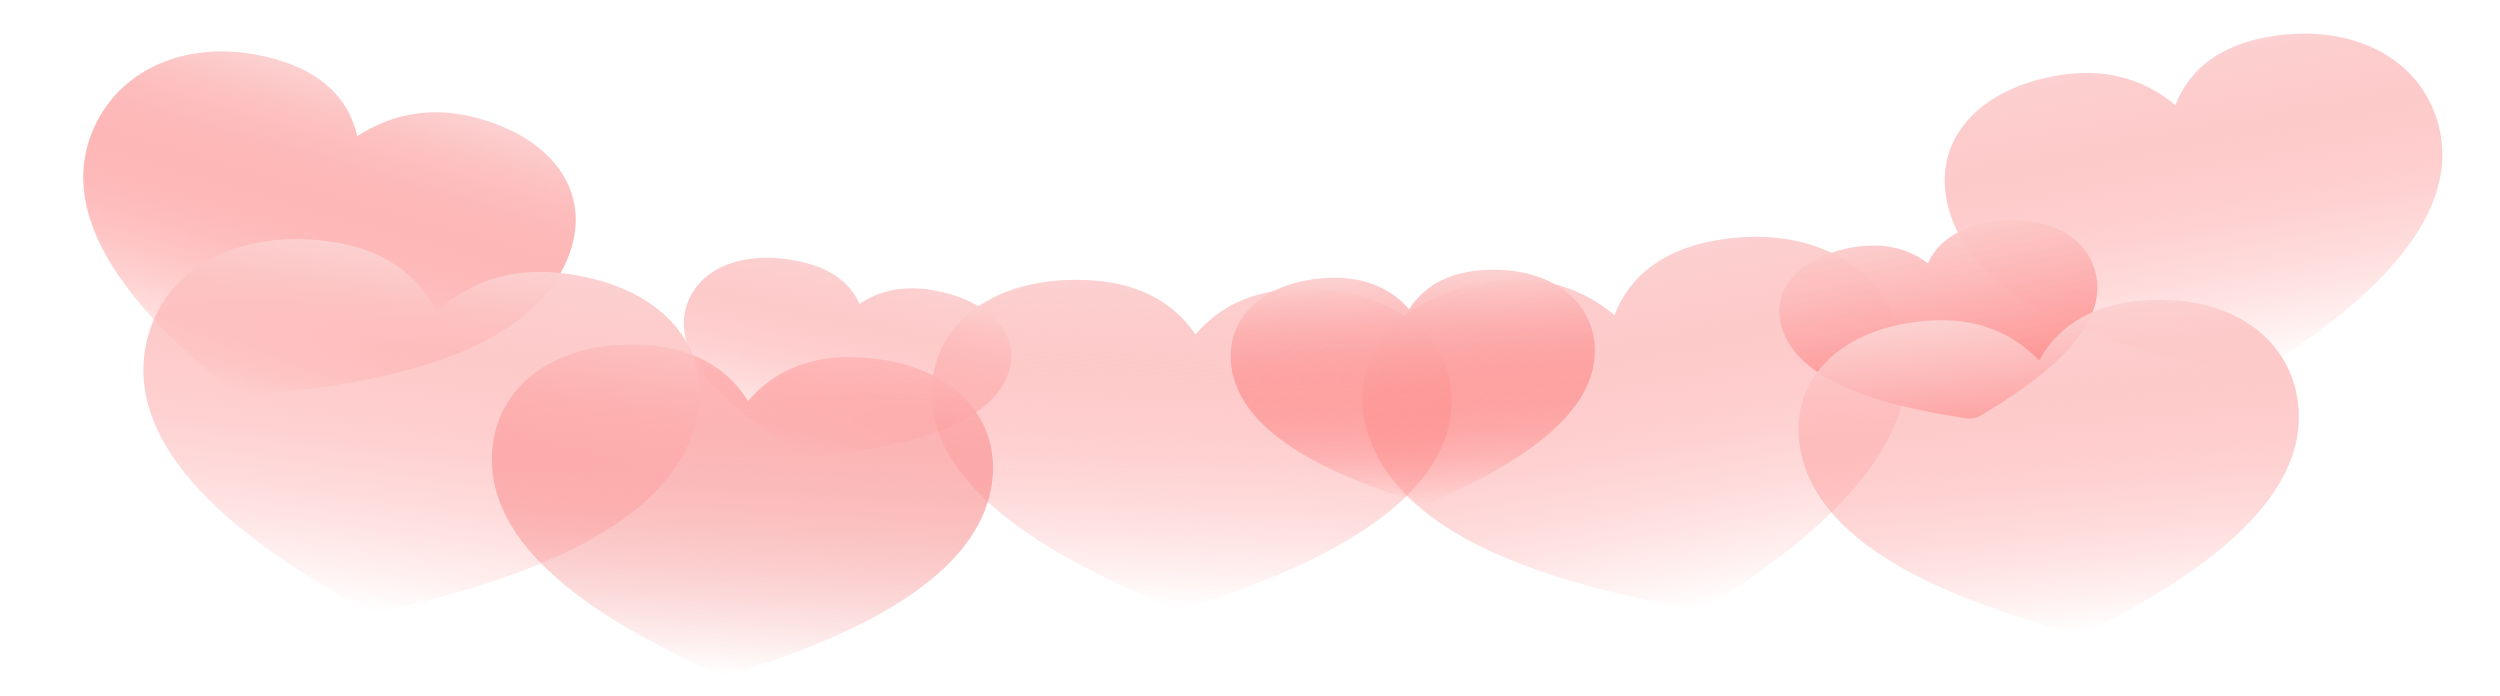 <svg width="1785" height="497" viewBox="0 0 1785 497" fill="none" xmlns="http://www.w3.org/2000/svg">
<g filter="url(#filter0_f_483_2)">
<path fill-rule="evenodd" clip-rule="evenodd" d="M775.655 199.934C744.052 198.664 716.669 205.748 696.909 219.879C677.333 233.858 666.744 253.654 665.371 275.979C662.986 314.757 688.534 346.76 721.924 372.194C755.172 397.515 797.724 417.469 833.041 432.53C835.621 433.634 838.526 434.276 841.509 434.402C844.492 434.528 847.465 434.134 850.176 433.255C887.183 421.244 931.958 404.658 968.182 382.005C1004.53 359.303 1033.94 329.403 1036.31 290.891C1037.69 268.478 1029.53 247.945 1011.74 232.465C993.785 216.853 967.406 207.625 935.901 206.359C909.292 205.289 886.847 211.502 869.282 224.206C863.278 228.613 858.01 233.511 853.585 238.803C849.831 233.182 845.19 227.885 839.756 223.019C823.837 208.969 802.264 201.004 775.655 199.934Z" fill="url(#paint0_linear_483_2)"/>
</g>
<g filter="url(#filter1_f_483_2)">
<path fill-rule="evenodd" clip-rule="evenodd" d="M570.907 186.601C551.367 182.399 533.199 183.363 518.725 189.134C504.388 194.839 494.783 204.809 490.55 217.218C483.196 238.773 494.307 259.599 511.308 277.594C528.237 295.51 551.787 311.432 571.559 323.804C573.004 324.709 574.72 325.391 576.564 325.791C578.407 326.191 580.323 326.298 582.148 326.102C607.07 323.428 637.534 319.037 663.576 310.288C689.705 301.527 712.587 287.948 719.89 266.541C724.141 254.082 722.153 241.63 713.387 230.956C704.538 220.191 689.464 212.088 669.985 207.899C653.534 204.361 638.58 205.38 625.693 210.589C621.277 212.406 617.247 214.581 613.684 217.071C612.19 213.494 610.094 210.001 607.437 206.663C599.623 197.001 587.358 190.139 570.907 186.601Z" fill="url(#paint1_linear_483_2)"/>
</g>
<g filter="url(#filter2_f_483_2)">
<path fill-rule="evenodd" clip-rule="evenodd" d="M1059.13 202.001C1026.64 207.946 1001.59 221.734 986.914 241.2C972.37 260.461 969.127 283.79 976.171 307.662C988.407 349.128 1026.37 377.004 1069.8 396.143C1113.03 415.194 1163.67 426.438 1205.12 434.188C1208.15 434.757 1211.34 434.764 1214.41 434.21C1217.47 433.655 1220.34 432.555 1222.75 431.002C1255.69 409.797 1294.77 381.974 1322.89 349.722C1351.13 317.389 1369.61 279.061 1357.46 237.88C1350.38 213.914 1334.37 194.13 1310.5 181.897C1286.42 169.564 1256.22 165.909 1223.83 171.836C1196.48 176.842 1176.1 188.572 1163.11 206.025C1158.7 212.059 1155.21 218.443 1152.73 225.047C1146.81 219.981 1140.1 215.462 1132.76 211.58C1111.33 200.425 1086.48 196.995 1059.13 202.001Z" fill="url(#paint2_linear_483_2)"/>
</g>
<g filter="url(#filter3_f_483_2)">
<path fill-rule="evenodd" clip-rule="evenodd" d="M460.082 246.3C429.656 244.557 403.052 251.228 383.589 265.057C364.307 278.737 353.518 298.367 351.537 320.661C348.096 359.389 371.78 391.761 403.217 417.685C434.52 443.494 474.95 464.078 508.55 479.662C511.005 480.804 513.786 481.489 516.658 481.66C519.529 481.83 522.407 481.482 525.045 480.643C561.071 469.191 604.719 453.283 640.304 431.182C676.011 409.035 705.237 379.587 708.655 341.126C710.643 318.743 703.385 298.096 686.693 282.356C669.846 266.481 644.69 256.861 614.358 255.123C588.741 253.655 566.922 259.529 549.617 271.965C543.699 276.28 538.478 281.098 534.056 286.322C530.603 280.647 526.286 275.282 521.191 270.336C506.26 256.053 485.699 247.768 460.082 246.3Z" fill="url(#paint3_linear_483_2)"/>
</g>
<g filter="url(#filter4_f_483_2)">
<path fill-rule="evenodd" clip-rule="evenodd" d="M947.9 198.425C925.78 199.544 907.448 206.272 895.139 217.472C882.942 228.553 877.592 243.154 878.913 258.946C881.206 286.379 902.246 307.265 928.072 323.031C953.788 338.726 985.432 350.053 1011.54 358.399C1013.45 359.011 1015.54 359.278 1017.63 359.176C1019.71 359.075 1021.74 358.609 1023.54 357.818C1048.06 347.01 1077.53 332.49 1100.43 314.247C1123.41 295.961 1140.82 273.053 1138.54 245.809C1137.22 229.954 1129.45 216.029 1115.49 206.272C1101.41 196.433 1082.11 191.621 1060.06 192.737C1041.43 193.679 1026.45 199.48 1015.52 209.536C1011.79 213.019 1008.63 216.8 1006.09 220.805C1002.9 217.09 999.134 213.659 994.857 210.581C982.347 201.711 966.524 197.482 947.9 198.425Z" fill="url(#paint4_linear_483_2)"/>
</g>
<g filter="url(#filter5_f_483_2)">
<path fill-rule="evenodd" clip-rule="evenodd" d="M197.978 42.62C169.336 34.274 141.421 34.847 117.863 43.859C94.532 52.766 77.28 69.249 67.563 90.223C50.684 126.655 62.111 162.933 83.251 194.718C104.303 226.364 135.96 254.993 162.802 277.325C164.762 278.959 167.196 280.227 169.897 281.02C172.598 281.814 175.487 282.11 178.317 281.884C216.966 278.786 264.505 273.082 306.461 259.662C348.552 246.225 386.969 224.357 403.731 188.175C413.487 167.118 413.743 145.702 403.211 126.928C392.577 107.991 371.762 93.238 343.21 84.919C319.096 77.892 296.06 78.749 275.065 86.895C267.864 89.741 261.155 93.222 255.074 97.269C253.743 91.062 251.472 84.965 248.306 79.098C238.957 62.11 222.092 49.646 197.978 42.62Z" fill="url(#paint5_linear_483_2)"/>
</g>
<g filter="url(#filter6_f_483_2)">
<path fill-rule="evenodd" clip-rule="evenodd" d="M1467.66 54.122C1437.96 59.558 1415.05 72.147 1401.62 89.913C1388.32 107.493 1385.34 128.78 1391.77 150.559C1402.93 188.389 1437.62 213.811 1477.31 231.258C1516.83 248.627 1563.11 258.868 1601.01 265.925C1603.78 266.443 1606.69 266.449 1609.49 265.941C1612.3 265.434 1614.92 264.429 1617.12 263.012C1647.25 243.652 1682.99 218.253 1708.72 188.815C1734.55 159.303 1751.47 124.326 1740.38 86.756C1733.93 64.89 1719.3 46.845 1697.49 35.692C1675.48 24.447 1647.87 21.123 1618.26 26.542C1593.25 31.119 1574.61 41.828 1562.73 57.758C1558.69 63.265 1555.5 69.091 1553.23 75.117C1547.81 70.497 1541.69 66.376 1534.98 62.837C1515.39 52.666 1492.67 49.545 1467.66 54.122Z" fill="url(#paint6_linear_483_2)"/>
</g>
<g filter="url(#filter7_f_483_2)">
<path fill-rule="evenodd" clip-rule="evenodd" d="M1322.28 176.719C1303.23 180.204 1288.4 187.784 1279.52 198.276C1270.73 208.659 1268.46 221.091 1272.18 233.707C1278.65 255.622 1300.34 270.057 1325.37 279.793C1350.28 289.485 1379.63 294.953 1403.69 298.656C1405.45 298.928 1407.3 298.9 1409.1 298.574C1410.9 298.249 1412.59 297.635 1414.02 296.786C1433.58 285.186 1456.82 270.007 1473.75 252.583C1490.74 235.116 1502.15 214.56 1495.72 192.795C1491.99 180.129 1482.96 169.775 1469.24 163.513C1455.39 157.2 1437.83 155.56 1418.85 159.035C1402.81 161.97 1390.73 168.408 1382.87 177.815C1380.2 181.066 1378.06 184.493 1376.51 188.028C1373.14 185.395 1369.3 183.061 1365.08 181.071C1352.76 175.358 1338.32 173.784 1322.28 176.719Z" fill="url(#paint7_linear_483_2)"/>
</g>
<g filter="url(#filter8_f_483_2)">
<path fill-rule="evenodd" clip-rule="evenodd" d="M1373.79 229.174C1343.51 232.013 1319 242.546 1303.2 259.043C1287.54 275.366 1281.65 296.264 1285.03 318.462C1290.91 357.021 1321.9 385.279 1358.95 406.043C1395.85 426.715 1440.45 440.887 1477.16 451.17C1479.84 451.924 1482.74 452.181 1485.6 451.92C1488.45 451.658 1491.2 450.885 1493.58 449.667C1526.21 433.027 1565.25 410.87 1594.89 383.836C1624.65 356.737 1646.29 323.437 1640.45 285.143C1637.05 262.857 1624.99 243.66 1604.84 230.694C1584.51 217.62 1557.52 211.933 1527.33 214.763C1501.84 217.153 1481.83 226.187 1467.81 240.992C1463.04 246.117 1459.06 251.631 1455.97 257.424C1451.23 252.365 1445.71 247.741 1439.52 243.644C1421.45 231.847 1399.29 226.784 1373.79 229.174Z" fill="url(#paint8_linear_483_2)"/>
</g>
<g filter="url(#filter9_f_483_2)">
<path fill-rule="evenodd" clip-rule="evenodd" d="M234.96 172.399C201.468 167.841 171.067 172.883 147.605 186.428C124.363 199.822 109.725 220.507 104.487 244.89C95.389 287.245 117.228 324.951 148.54 356.228C179.72 387.366 221.73 413.54 256.851 433.616C259.416 435.086 262.406 436.082 265.566 436.519C268.726 436.956 271.964 436.821 275.003 436.126C316.502 426.636 367.058 412.899 409.52 391.641C452.126 370.343 488.542 340.444 497.577 298.381C502.836 273.9 497.606 250.532 481.25 231.749C464.74 212.805 438.165 200.03 404.779 195.487C376.581 191.65 351.593 196.229 330.713 208.425C323.564 212.665 317.118 217.518 311.504 222.888C308.45 216.339 304.396 210.056 299.423 204.167C284.82 187.142 263.157 176.236 234.96 172.399Z" fill="url(#paint9_linear_483_2)"/>
</g>
<defs>
<filter id="filter0_f_483_2" x="658.217" y="192.789" width="385.24" height="248.636" filterUnits="userSpaceOnUse" color-interpolation-filters="sRGB">
<feFlood flood-opacity="0" result="BackgroundImageFix"/>
<feBlend mode="normal" in="SourceGraphic" in2="BackgroundImageFix" result="shape"/>
<feGaussianBlur stdDeviation="3.5" result="effect1_foregroundBlur_483_2"/>
</filter>
<filter id="filter1_f_483_2" x="484.042" y="179.813" width="242.199" height="150.584" filterUnits="userSpaceOnUse" color-interpolation-filters="sRGB">
<feFlood flood-opacity="0" result="BackgroundImageFix"/>
<feBlend mode="normal" in="SourceGraphic" in2="BackgroundImageFix" result="shape"/>
<feGaussianBlur stdDeviation="2.1" result="effect1_foregroundBlur_483_2"/>
</filter>
<filter id="filter2_f_483_2" x="968.593" y="165.059" width="396.66" height="273.561" filterUnits="userSpaceOnUse" color-interpolation-filters="sRGB">
<feFlood flood-opacity="0" result="BackgroundImageFix"/>
<feBlend mode="normal" in="SourceGraphic" in2="BackgroundImageFix" result="shape"/>
<feGaussianBlur stdDeviation="2" result="effect1_foregroundBlur_483_2"/>
</filter>
<filter id="filter3_f_483_2" x="347.204" y="242.028" width="365.771" height="243.674" filterUnits="userSpaceOnUse" color-interpolation-filters="sRGB">
<feFlood flood-opacity="0" result="BackgroundImageFix"/>
<feBlend mode="normal" in="SourceGraphic" in2="BackgroundImageFix" result="shape"/>
<feGaussianBlur stdDeviation="2" result="effect1_foregroundBlur_483_2"/>
</filter>
<filter id="filter4_f_483_2" x="870.617" y="184.479" width="276.226" height="182.819" filterUnits="userSpaceOnUse" color-interpolation-filters="sRGB">
<feFlood flood-opacity="0" result="BackgroundImageFix"/>
<feBlend mode="normal" in="SourceGraphic" in2="BackgroundImageFix" result="shape"/>
<feGaussianBlur stdDeviation="4.05" result="effect1_foregroundBlur_483_2"/>
</filter>
<filter id="filter5_f_483_2" x="51.831" y="29.113" width="366.849" height="260.445" filterUnits="userSpaceOnUse" color-interpolation-filters="sRGB">
<feFlood flood-opacity="0" result="BackgroundImageFix"/>
<feBlend mode="normal" in="SourceGraphic" in2="BackgroundImageFix" result="shape"/>
<feGaussianBlur stdDeviation="3.8" result="effect1_foregroundBlur_483_2"/>
</filter>
<filter id="filter6_f_483_2" x="1381.51" y="16.998" width="369.333" height="256.32" filterUnits="userSpaceOnUse" color-interpolation-filters="sRGB">
<feFlood flood-opacity="0" result="BackgroundImageFix"/>
<feBlend mode="normal" in="SourceGraphic" in2="BackgroundImageFix" result="shape"/>
<feGaussianBlur stdDeviation="3.5" result="effect1_foregroundBlur_483_2"/>
</filter>
<filter id="filter7_f_483_2" x="1266.46" y="153.247" width="235.074" height="149.594" filterUnits="userSpaceOnUse" color-interpolation-filters="sRGB">
<feFlood flood-opacity="0" result="BackgroundImageFix"/>
<feBlend mode="normal" in="SourceGraphic" in2="BackgroundImageFix" result="shape"/>
<feGaussianBlur stdDeviation="2" result="effect1_foregroundBlur_483_2"/>
</filter>
<filter id="filter8_f_483_2" x="1276.71" y="206.652" width="372.099" height="252.767" filterUnits="userSpaceOnUse" color-interpolation-filters="sRGB">
<feFlood flood-opacity="0" result="BackgroundImageFix"/>
<feBlend mode="normal" in="SourceGraphic" in2="BackgroundImageFix" result="shape"/>
<feGaussianBlur stdDeviation="3.7" result="effect1_foregroundBlur_483_2"/>
</filter>
<filter id="filter9_f_483_2" x="96.506" y="164.861" width="408.939" height="277.809" filterUnits="userSpaceOnUse" color-interpolation-filters="sRGB">
<feFlood flood-opacity="0" result="BackgroundImageFix"/>
<feBlend mode="normal" in="SourceGraphic" in2="BackgroundImageFix" result="shape"/>
<feGaussianBlur stdDeviation="2.95" result="effect1_foregroundBlur_483_2"/>
</filter>
<linearGradient id="paint0_linear_483_2" x1="855.779" y1="203.137" x2="846.473" y2="434.601" gradientUnits="userSpaceOnUse">
<stop stop-color="#FCD1D1"/>
<stop offset="1" stop-color="#FF7171" stop-opacity="0"/>
</linearGradient>
<linearGradient id="paint1_linear_483_2" x1="620.448" y1="197.245" x2="592.084" y2="329.129" gradientUnits="userSpaceOnUse">
<stop stop-color="#FCD1D1"/>
<stop offset="1" stop-color="#FF7171" stop-opacity="0"/>
</linearGradient>
<linearGradient id="paint2_linear_483_2" x1="1141.48" y1="186.909" x2="1187.63" y2="439.109" gradientUnits="userSpaceOnUse">
<stop stop-color="#FCD1D1"/>
<stop offset="1" stop-color="#FF7171" stop-opacity="0"/>
</linearGradient>
<linearGradient id="paint3_linear_483_2" x1="537.221" y1="250.703" x2="523.962" y2="482.078" gradientUnits="userSpaceOnUse">
<stop stop-color="#FFB9B9"/>
<stop offset="1" stop-color="#EF4646" stop-opacity="0"/>
</linearGradient>
<linearGradient id="paint4_linear_483_2" x1="1003.98" y1="195.575" x2="1012.27" y2="359.447" gradientUnits="userSpaceOnUse">
<stop stop-color="#FCD1D1"/>
<stop offset="1" stop-color="#FF2020" stop-opacity="0"/>
</linearGradient>
<linearGradient id="paint5_linear_483_2" x1="270.598" y1="63.761" x2="204.366" y2="291.064" gradientUnits="userSpaceOnUse">
<stop stop-color="#FCD1D1"/>
<stop offset="1" stop-color="#FF1818" stop-opacity="0"/>
</linearGradient>
<linearGradient id="paint6_linear_483_2" x1="1542.96" y1="40.323" x2="1585.07" y2="270.411" gradientUnits="userSpaceOnUse">
<stop stop-color="#FCD1D1"/>
<stop offset="1" stop-color="#FF7171" stop-opacity="0"/>
</linearGradient>
<linearGradient id="paint7_linear_483_2" x1="1370.56" y1="167.872" x2="1394.96" y2="301.163" gradientUnits="userSpaceOnUse">
<stop stop-color="#F4AAAA"/>
<stop offset="0" stop-color="#FCC9C9" stop-opacity="0.92"/>
<stop offset="1" stop-color="#FF8484"/>
</linearGradient>
<linearGradient id="paint8_linear_483_2" x1="1450.56" y1="221.96" x2="1472.24" y2="453.172" gradientUnits="userSpaceOnUse">
<stop stop-color="#FCD1D1"/>
<stop offset="1" stop-color="#FF7171" stop-opacity="0"/>
</linearGradient>
<linearGradient id="paint9_linear_483_2" x1="319.871" y1="183.933" x2="285.138" y2="439.182" gradientUnits="userSpaceOnUse">
<stop stop-color="#FCD1D1"/>
<stop offset="1" stop-color="#FF7171" stop-opacity="0"/>
</linearGradient>
</defs>
</svg>
